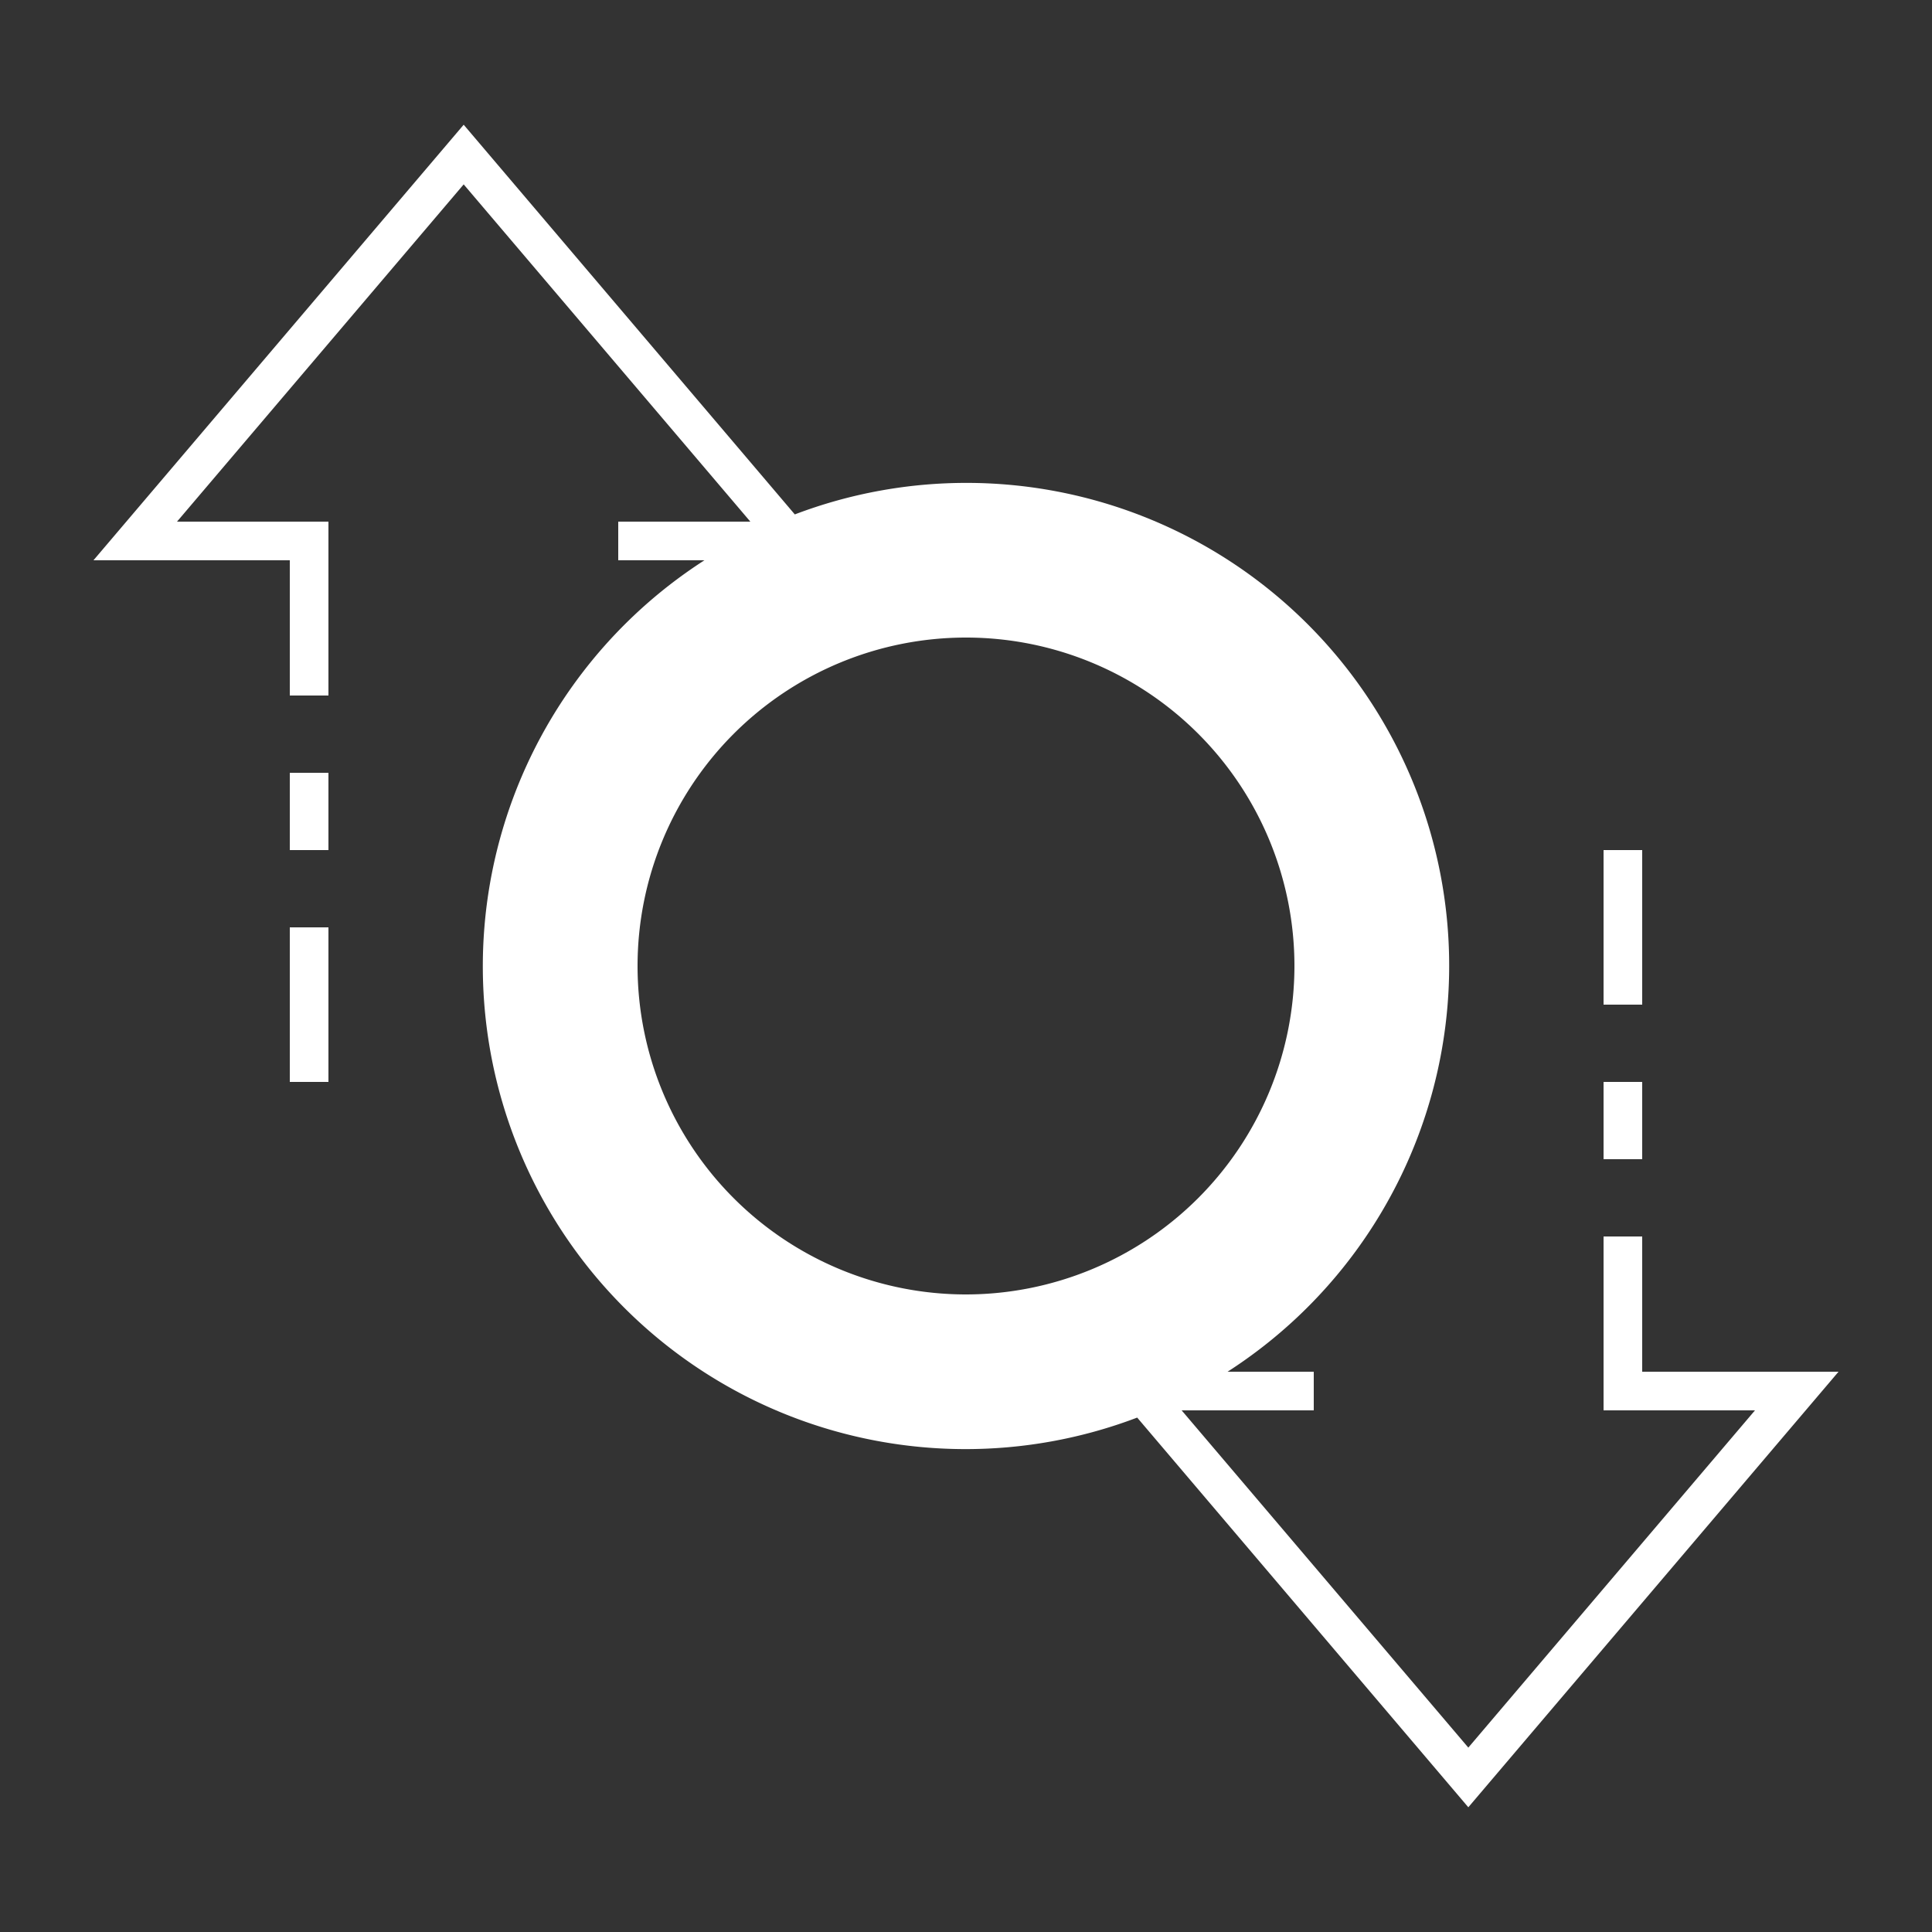 <?xml version="1.0"?>
<svg width="100" height="100" xmlns="http://www.w3.org/2000/svg" xmlns:svg="http://www.w3.org/2000/svg" xmlns:se="http://svg-edit.googlecode.com">
 <rect width="100%" height="100%" fill="#333333" stroke="none"/>
 <defs>
  <style type="text/css">.cls-1{fill:#fff}.cls-2{fill:#fff}.cls-3{fill:none}</style>
 </defs>
 <g class="layer">
  <title>Layer 1</title>
  <path class="cls-1" d="m50,26a24,24 0 1 0 24,24a24,24 0 0 0 -24,-24zm0,42a18,18 0 1 1 18,-18a18,18 0 0 1 -18,18z" data-name="Path 18988" id="Path_18988"/>
  <g data-name="Group 9034" id="Group_9034">
   <path class="cls-2" d="m50,31a19,19 0 1 0 19,19a19.021,19.021 0 0 0 -19,-19zm0,36a17,17 0 1 1 17,-17a17.019,17.019 0 0 1 -17,17z" data-name="Path 18990" id="Path_18990"/>
   <path class="cls-2" d="m0,0l2,0l0,4l-2,0l0,-4z" data-name="Rectangle 4693" id="Rectangle_4693" transform="translate(83 56)"/>
   <path class="cls-2" d="m0,0l2,0l0,8l-2,0l0,-8z" data-name="Rectangle 4694" id="Rectangle_4694" transform="translate(83 44)"/>
   <path class="cls-2" d="m0,0l2,0l0,8l-2,0l0,-8z" data-name="Rectangle 4695" id="Rectangle_4695" transform="translate(15 48)"/>
   <path class="cls-2" d="m0,0l2,0l0,4l-2,0l0,-4z" data-name="Rectangle 4696" id="Rectangle_4696" transform="translate(15 40)"/>
   <path class="cls-2" d="m95.162,71l-10.162,0l0,-7l-2,0l0,9l7.838,0l-14.838,17.456l-14.838,-17.456l6.838,0l0,-2l-4.461,0a24.989,24.989 0 0 0 -22.4,-44.374l-17.139,-20.17l-19.162,22.544l10.162,0l0,7l2,0l0,-9l-7.838,0l14.838,-17.456l14.838,17.456l-6.838,0l0,2l4.461,0a24.989,24.989 0 0 0 22.4,44.374l17.139,20.17l19.162,-22.544zm-68.162,-21a23,23 0 1 1 23,23a23.026,23.026 0 0 1 -23,-23z" data-name="Path 18991" id="Path_18991"/>
  </g>
  <path class="cls-3" d="m0,0l100,0l0,100l-100,0l0,-100z" data-name="Rectangle 4697" id="Rectangle_4697"/>
 </g>
</svg>